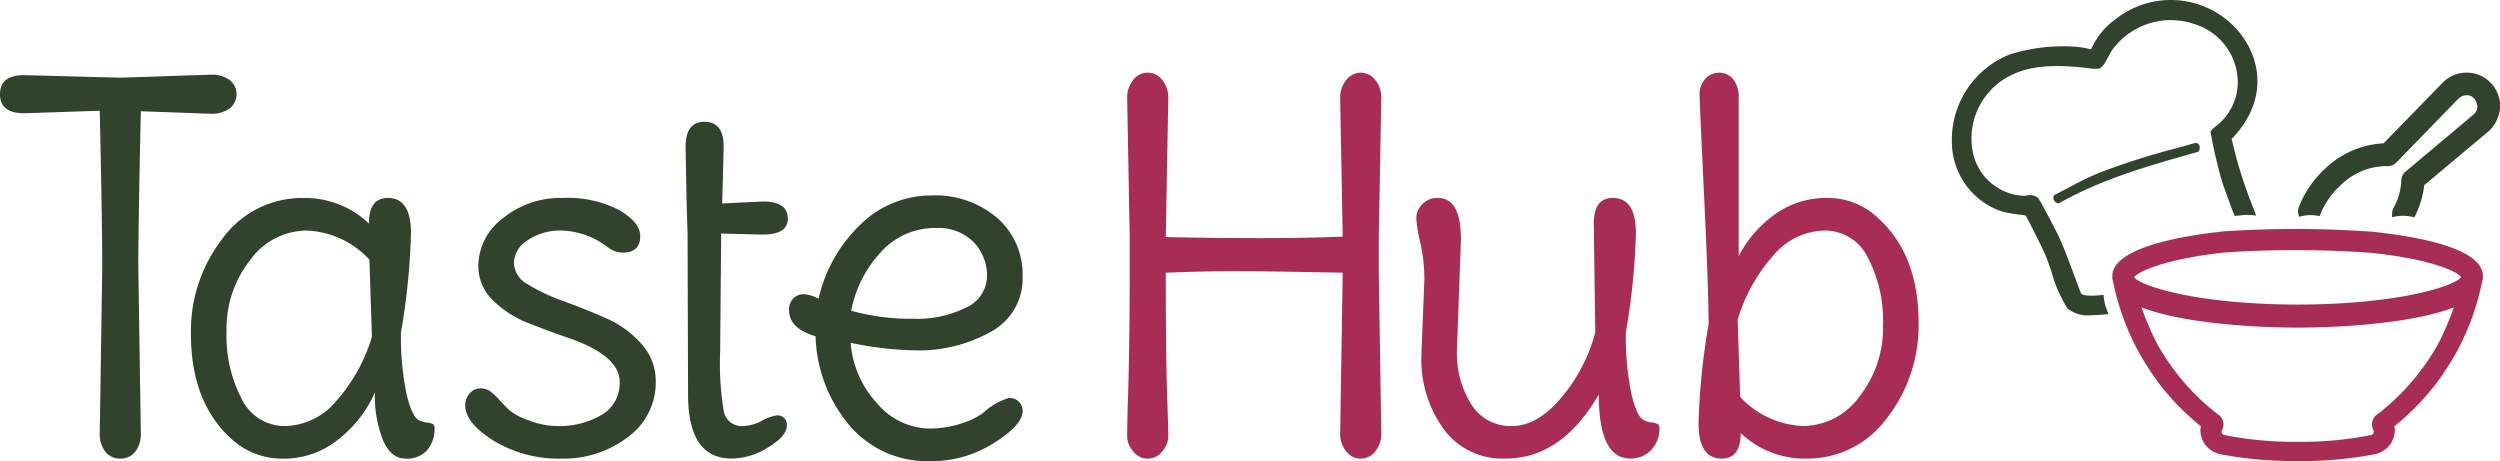 <svg id="logo" xmlns="http://www.w3.org/2000/svg" xmlns:xlink="http://www.w3.org/1999/xlink" width="241.793" height="44.597" viewBox="0 0 241.793 44.597">
  <defs>
    <clipPath id="clip-path">
      <rect id="Rectangle_55" data-name="Rectangle 55" width="241.793" height="44.597" fill="none"/>
    </clipPath>
  </defs>
  <g id="Groupe_68" data-name="Groupe 68" clip-path="url(#clip-path)">
    <path id="Tracé_31" data-name="Tracé 31" d="M709.719,22.891a3.134,3.134,0,0,0-2.318-1.04h-.057a3.188,3.188,0,0,0-2.307.959l-5.728,5.874a8.805,8.805,0,0,0-5.685,2.482,9.82,9.82,0,0,0-2.533,3.749,1.071,1.071,0,0,0-.034.55l.064.319.319-.068a3.972,3.972,0,0,1,1.434-.037l.251.039.1-.236A7.491,7.491,0,0,1,695.1,32.8a6.305,6.305,0,0,1,4.5-1.911,1.143,1.143,0,0,0,.945-.351l6-6.168a1.216,1.216,0,0,1,.8-.339.944.944,0,0,1,.73.327,1.415,1.415,0,0,1,.306.8,1.038,1.038,0,0,1-.319.7l-6.6,5.54a1.1,1.1,0,0,0-.437.879l0,.023,0,.023a5.959,5.959,0,0,1-.775,2.649,1.192,1.192,0,0,0-.113.45l-.018.4.4-.069a3.929,3.929,0,0,1,1.524.034l.248.053.11-.229a8.861,8.861,0,0,0,.839-2.875l6.236-5.228.067-.057a3.441,3.441,0,0,0,1.035-2.268,3.26,3.26,0,0,0-.85-2.292" transform="translate(-468.776 -14.823)" fill="#31432d"/>
    <path id="Tracé_32" data-name="Tracé 32" d="M613.991,13.442c3.739-3.877,2.691-8.04.636-10.444a8.594,8.594,0,0,0-11.785-1.2,7.163,7.163,0,0,0-2.391,2.861l-.056.113-.146-.032a8.315,8.315,0,0,0-1.459-.226,17.226,17.226,0,0,0-6.222.739,8.877,8.877,0,0,0-5.635,8.491,7.123,7.123,0,0,0,4.844,6.714,11,11,0,0,0,1.606.285c.247.033.545.072.686.1.308.519,1.712,3.353,1.9,3.8.153.358.362.956.583,1.589a13.1,13.1,0,0,0,1.573,3.616,3.2,3.2,0,0,0,2.314.637q.55,0,1.217-.066l.424-.041-.157-.4a4.643,4.643,0,0,1-.289-1.141l-.034-.317-.317.031c-1.625.155-1.831-.131-1.836-.139-.063-.11-.337-.847-.6-1.56-.472-1.268-1.118-3-1.586-4.006-.124-.265-1.764-3.455-2-3.707a1.252,1.252,0,0,0-1.127-.223,2.033,2.033,0,0,1-.35.023,5.288,5.288,0,0,1-4.887-4.583,6.807,6.807,0,0,1,4.238-7.292c2.272-.989,5.454-.644,6.984-.477a3.307,3.307,0,0,0,1.04.048c.327-.1.579-.534.955-1.236a5.671,5.671,0,0,1,.324-.562,7,7,0,0,1,7.928-2.515,5.922,5.922,0,0,1,4.219,5.733,5.4,5.4,0,0,1-2.2,4.219c-.27.232-.393.337-.429.5a45.009,45.009,0,0,0,1.087,4.708c.15.5.6,1.727,1.043,2.913l.1.258.115.231.248-.026.11-.01.152-.007a3.956,3.956,0,0,1,1.041-.041l.508.047-.265-.715a43.17,43.17,0,0,1-2.1-6.685" transform="translate(-398.153 0)" fill="#31432d"/>
    <path id="Tracé_33" data-name="Tracé 33" d="M631.188,43h-.024l-.023.006c-.607.174-1.228.346-1.856.521a68.637,68.637,0,0,0-7.383,2.355c-1.077.441-2.124.992-3.138,1.526-.4.209-.794.418-1.193.621l-.049.025-.02.051a.516.516,0,0,0,.019.432.619.619,0,0,0,.4.3l.056.014.05-.029c4.066-2.321,8.635-3.612,13.055-4.861l.41-.116.029-.055a.622.622,0,0,0,.049-.589.431.431,0,0,0-.385-.2" transform="translate(-418.867 -29.17)" fill="#31432d"/>
    <path id="Tracé_34" data-name="Tracé 34" d="M671.031,73.215c-.308-2.464-5.909-3.579-10.6-4.081a.221.221,0,0,0-.15-.031.282.282,0,0,0-.061.012,104.29,104.29,0,0,0-14.093-.037.506.506,0,0,0-.072,0c-3.911.412-10.522,1.5-10.852,4.154v.357a.858.858,0,0,0,.044.242.4.4,0,0,1,.018.085,24.226,24.226,0,0,0,2.577,7.011,29.346,29.346,0,0,0,1.737,2.695,24.211,24.211,0,0,0,4.187,4.32c-.005.033-.013.07-.02.106a1.283,1.283,0,0,0-.033.24,2.4,2.4,0,0,0,1.973,2.359,38.041,38.041,0,0,0,6.638.658h1.594a38.034,38.034,0,0,0,6.628-.657,2.4,2.4,0,0,0,1.979-2.36,1.27,1.27,0,0,0-.033-.24c-.007-.036-.015-.072-.02-.105a24.2,24.2,0,0,0,4.189-4.322,29.371,29.371,0,0,0,1.735-2.692,24.188,24.188,0,0,0,2.58-7.037.443.443,0,0,1,.016-.06.869.869,0,0,0,.044-.243Zm-24.958-2.089.192-.006v-.006a104.5,104.5,0,0,1,14.021.051l.085.014c5.78.623,8.249,1.833,8.552,2.328-.4.755-5.678,2.642-15.8,2.662-10.125-.02-15.4-1.906-15.8-2.661.286-.444,2.738-1.731,8.76-2.381m14.391,16.039-.027.027-.048.139a1.166,1.166,0,0,0-.092.424,1.293,1.293,0,0,0,.136.548l.028.039a.289.289,0,0,1,.015.127.332.332,0,0,1-.29.319,33.925,33.925,0,0,1-6.273.651h-1.585a33.939,33.939,0,0,1-6.281-.651.331.331,0,0,1-.287-.318.356.356,0,0,1,.012-.124l.03-.042a1.287,1.287,0,0,0,.136-.548,1.178,1.178,0,0,0-.092-.426l-.048-.137-.027-.027a.663.663,0,0,1-.069-.094.9.9,0,0,0-.126-.158,21.85,21.85,0,0,1-4.373-4.374,21.423,21.423,0,0,1-1.593-2.419,26.187,26.187,0,0,1-1.6-3.684c3.641,1.425,10.115,1.948,15.07,1.959h.071c4.951-.01,11.425-.533,15.066-1.958a26.222,26.222,0,0,1-1.6,3.683,21.346,21.346,0,0,1-1.6,2.423,21.939,21.939,0,0,1-4.388,4.386.967.967,0,0,0-.109.143.632.632,0,0,1-.069.095" transform="translate(-430.9 -46.711)" fill="#a82d54"/>
    <path id="Tracé_35" data-name="Tracé 35" d="M11.634,22.745l8.774-.291a2.917,2.917,0,0,1,1.793.509,1.746,1.746,0,0,1,0,2.763,2.917,2.917,0,0,1-1.793.509l-6.787-.243q-.243,10.907-.243,15.076l.243,16.046a2.822,2.822,0,0,1-.533,1.793,1.753,1.753,0,0,1-1.454.679,1.749,1.749,0,0,1-1.454-.679,2.816,2.816,0,0,1-.533-1.793l.242-16.046q0-4.218-.242-15.124l-7.32.242Q0,26.187,0,24.345T2.327,22.5Z" transform="translate(0 -15.232)" fill="#31432d"/>
    <path id="Tracé_36" data-name="Tracé 36" d="M77.737,72.522a27.064,27.064,0,0,0,.533,5.938q.533,2.3,1.26,2.593a2.114,2.114,0,0,0,.7.194,1.668,1.668,0,0,1,.582.145.409.409,0,0,1,.17.388,3.175,3.175,0,0,1-.7,2.133,2.62,2.62,0,0,1-2.109.824q-1.406,0-2.181-1.793a11.686,11.686,0,0,1-.775-4.605A11.837,11.837,0,0,1,71.654,82.9a8.349,8.349,0,0,1-5.284,1.842A7.274,7.274,0,0,1,61.3,82.8q-3.878-3.538-3.878-10.131a14.569,14.569,0,0,1,3.054-9.21,9.516,9.516,0,0,1,7.853-3.926A8.959,8.959,0,0,1,74.635,62q0-2.473,1.842-2.472,2.229,0,2.23,3.418a65.943,65.943,0,0,1-.969,9.574m-2.812.436-.242-7.465A8.729,8.729,0,0,0,68.6,62.681a6.786,6.786,0,0,0-5.453,2.86A10.665,10.665,0,0,0,60.868,72.4a13.173,13.173,0,0,0,1.479,6.593,4.608,4.608,0,0,0,4.193,2.594,6.624,6.624,0,0,0,4.944-2.424,16.421,16.421,0,0,0,3.441-6.2" transform="translate(-38.956 -40.383)" fill="#31432d"/>
    <path id="Tracé_37" data-name="Tracé 37" d="M158.33,77.273a6.5,6.5,0,0,1-2.69,5.381,10.211,10.211,0,0,1-6.447,2.085,12.079,12.079,0,0,1-6.52-1.721q-2.763-1.72-2.763-3.418a1.656,1.656,0,0,1,.436-1.187,1.336,1.336,0,0,1,.994-.461,1.638,1.638,0,0,1,.9.218,5.508,5.508,0,0,1,.921.848q.581.631,1.042,1.067a6.086,6.086,0,0,0,1.891.969,7.6,7.6,0,0,0,2.642.533,8.063,8.063,0,0,0,4.387-1.091,3.532,3.532,0,0,0,1.721-3.175q0-2.52-4.848-4.217-1.988-.678-4-1.479a9.965,9.965,0,0,1-3.418-2.206,4.566,4.566,0,0,1-1.406-3.345,5.813,5.813,0,0,1,2.376-4.581,8.825,8.825,0,0,1,5.817-1.963,10.717,10.717,0,0,1,5.454,1.187q2.011,1.189,2.012,2.5,0,1.6-1.7,1.6a2.447,2.447,0,0,1-1.454-.533,7.662,7.662,0,0,0-4.363-1.6,5.655,5.655,0,0,0-3.393.946,2.686,2.686,0,0,0-1.309,2.181,2.494,2.494,0,0,0,1.406,2.109,18.249,18.249,0,0,0,3.417,1.6q2.011.728,4.048,1.624a9.9,9.9,0,0,1,3.442,2.472,5.332,5.332,0,0,1,1.406,3.66" transform="translate(-94.91 -40.384)" fill="#31432d"/>
    <path id="Tracé_38" data-name="Tracé 38" d="M206.266,44.475l-.1-5.429q0-2.423,1.842-2.424t1.842,2.424l-.145,5.478,3.926-.194q2.423,0,2.424,1.648,0,1.552-2.424,1.551-.436,0-4.023-.1l-.1,11.488a28.1,28.1,0,0,0,.364,5.769,1.757,1.757,0,0,0,1.915,1.358,4.207,4.207,0,0,0,1.77-.509,4.27,4.27,0,0,1,1.381-.509.889.889,0,0,1,1.018.994q0,.994-1.794,2.084a6.781,6.781,0,0,1-3.539,1.09q-4.217,0-4.217-6.2l-.049-15.561Z" transform="translate(-139.858 -24.843)" fill="#31432d"/>
    <path id="Tracé_39" data-name="Tracé 39" d="M251.064,58.777a9.187,9.187,0,0,1,6.35,2.181,7.242,7.242,0,0,1,2.448,5.671,5.831,5.831,0,0,1-3.029,5.308,14.228,14.228,0,0,1-7.441,1.818,32.268,32.268,0,0,1-6.156-.727,9.591,9.591,0,0,0,2.545,5.841,6.713,6.713,0,0,0,5.017,2.448,9.75,9.75,0,0,0,3.054-.461,7.775,7.775,0,0,0,2.133-.994,6.436,6.436,0,0,1,2.545-1.5,1.308,1.308,0,0,1,.969.364,1.217,1.217,0,0,1,.363.9q0,1.358-2.787,3.1a11.167,11.167,0,0,1-6.035,1.745,9.878,9.878,0,0,1-8-3.539,13.974,13.974,0,0,1-3.2-8.532q-2.57-.774-2.569-2.521a1.54,1.54,0,0,1,.412-1.139,1.355,1.355,0,0,1,.994-.412,3.427,3.427,0,0,1,1.454.436,14.254,14.254,0,0,1,4.048-7.174,9.736,9.736,0,0,1,6.883-2.811M249.222,70.7a10.579,10.579,0,0,0,5.235-1.115,3.366,3.366,0,0,0,1.964-3.006,4.646,4.646,0,0,0-1.285-3.272,4.752,4.752,0,0,0-3.66-1.382,6.986,6.986,0,0,0-5.381,2.4,11.459,11.459,0,0,0-2.811,5.6,21.218,21.218,0,0,0,5.938.775" transform="translate(-160.958 -39.872)" fill="#31432d"/>
    <path id="Tracé_40" data-name="Tracé 40" d="M339.19,37.606l-.242-13.282a2.682,2.682,0,0,1,.582-1.769,1.757,1.757,0,0,1,2.812,0,2.684,2.684,0,0,1,.582,1.769l-.242,13.428q4.847.1,9.21.1t7.9-.145l-.242-13.379a2.684,2.684,0,0,1,.582-1.769,1.757,1.757,0,0,1,2.812,0,2.683,2.683,0,0,1,.582,1.769l-.242,13.234v3.781l.242,15.367a2.68,2.68,0,0,1-.582,1.769,1.758,1.758,0,0,1-2.812,0,2.682,2.682,0,0,1-.582-1.769l.242-15.512q-7.126-.145-10.3-.145t-6.81.145q0,7.853.121,11.489t.121,4.363a2.235,2.235,0,0,1-.582,1.43,1.758,1.758,0,0,1-2.812,0,2.233,2.233,0,0,1-.582-1.43q0-.728.048-2.909.193-4.992.194-12.846" transform="translate(-229.931 -14.823)" fill="#a82d54"/>
    <path id="Tracé_41" data-name="Tracé 41" d="M430.224,63.506l-.388,10.665a9.315,9.315,0,0,0,1.406,5.356,4.466,4.466,0,0,0,3.9,2.06q2.5,0,4.824-2.787a16.1,16.1,0,0,0,3.248-6.278L443.07,62q0-2.473,1.842-2.472,2.229,0,2.23,3.417a65.943,65.943,0,0,1-.969,9.574,27.063,27.063,0,0,0,.533,5.938q.533,2.3,1.26,2.593a2.114,2.114,0,0,0,.7.194,1.671,1.671,0,0,1,.582.145.409.409,0,0,1,.17.388,2.934,2.934,0,0,1-.8,2.133,2.688,2.688,0,0,1-2.012.824q-3.054,0-3.054-6.2-3.588,6.205-9.017,6.2a7.039,7.039,0,0,1-6.011-2.884,11.529,11.529,0,0,1-2.133-7.053l.291-7.32a15.985,15.985,0,0,0-.388-3.611,12.18,12.18,0,0,1-.388-2.4,1.889,1.889,0,0,1,.582-1.333,1.989,1.989,0,0,1,1.5-.606q2.229,0,2.23,3.975" transform="translate(-288.923 -40.384)" fill="#a82d54"/>
    <path id="Tracé_42" data-name="Tracé 42" d="M532.045,46.04a14.566,14.566,0,0,1-3.054,9.211,9.516,9.516,0,0,1-7.853,3.926,8.958,8.958,0,0,1-6.3-2.472q0,2.472-1.842,2.472-2.23,0-2.23-3.417a65.806,65.806,0,0,1,.969-9.574q0-3.3-.436-12.434t-.436-9.864a2.216,2.216,0,0,1,.509-1.381,1.785,1.785,0,0,1,2.764,0,2.809,2.809,0,0,1,.509,1.769V39.593a11.511,11.511,0,0,1,3.514-4.047A8.458,8.458,0,0,1,523.2,33.97a6.985,6.985,0,0,1,4.92,1.939q3.927,3.539,3.927,10.131m-11.174,9.986a6.787,6.787,0,0,0,5.454-2.86,10.668,10.668,0,0,0,2.278-6.859,13.181,13.181,0,0,0-1.479-6.593,4.611,4.611,0,0,0-4.193-2.594,6.625,6.625,0,0,0-4.945,2.424,16.406,16.406,0,0,0-3.441,6.2l.242,7.465a8.723,8.723,0,0,0,6.084,2.812" transform="translate(-346.485 -14.823)" fill="#a82d54"/>
  </g>
</svg>

